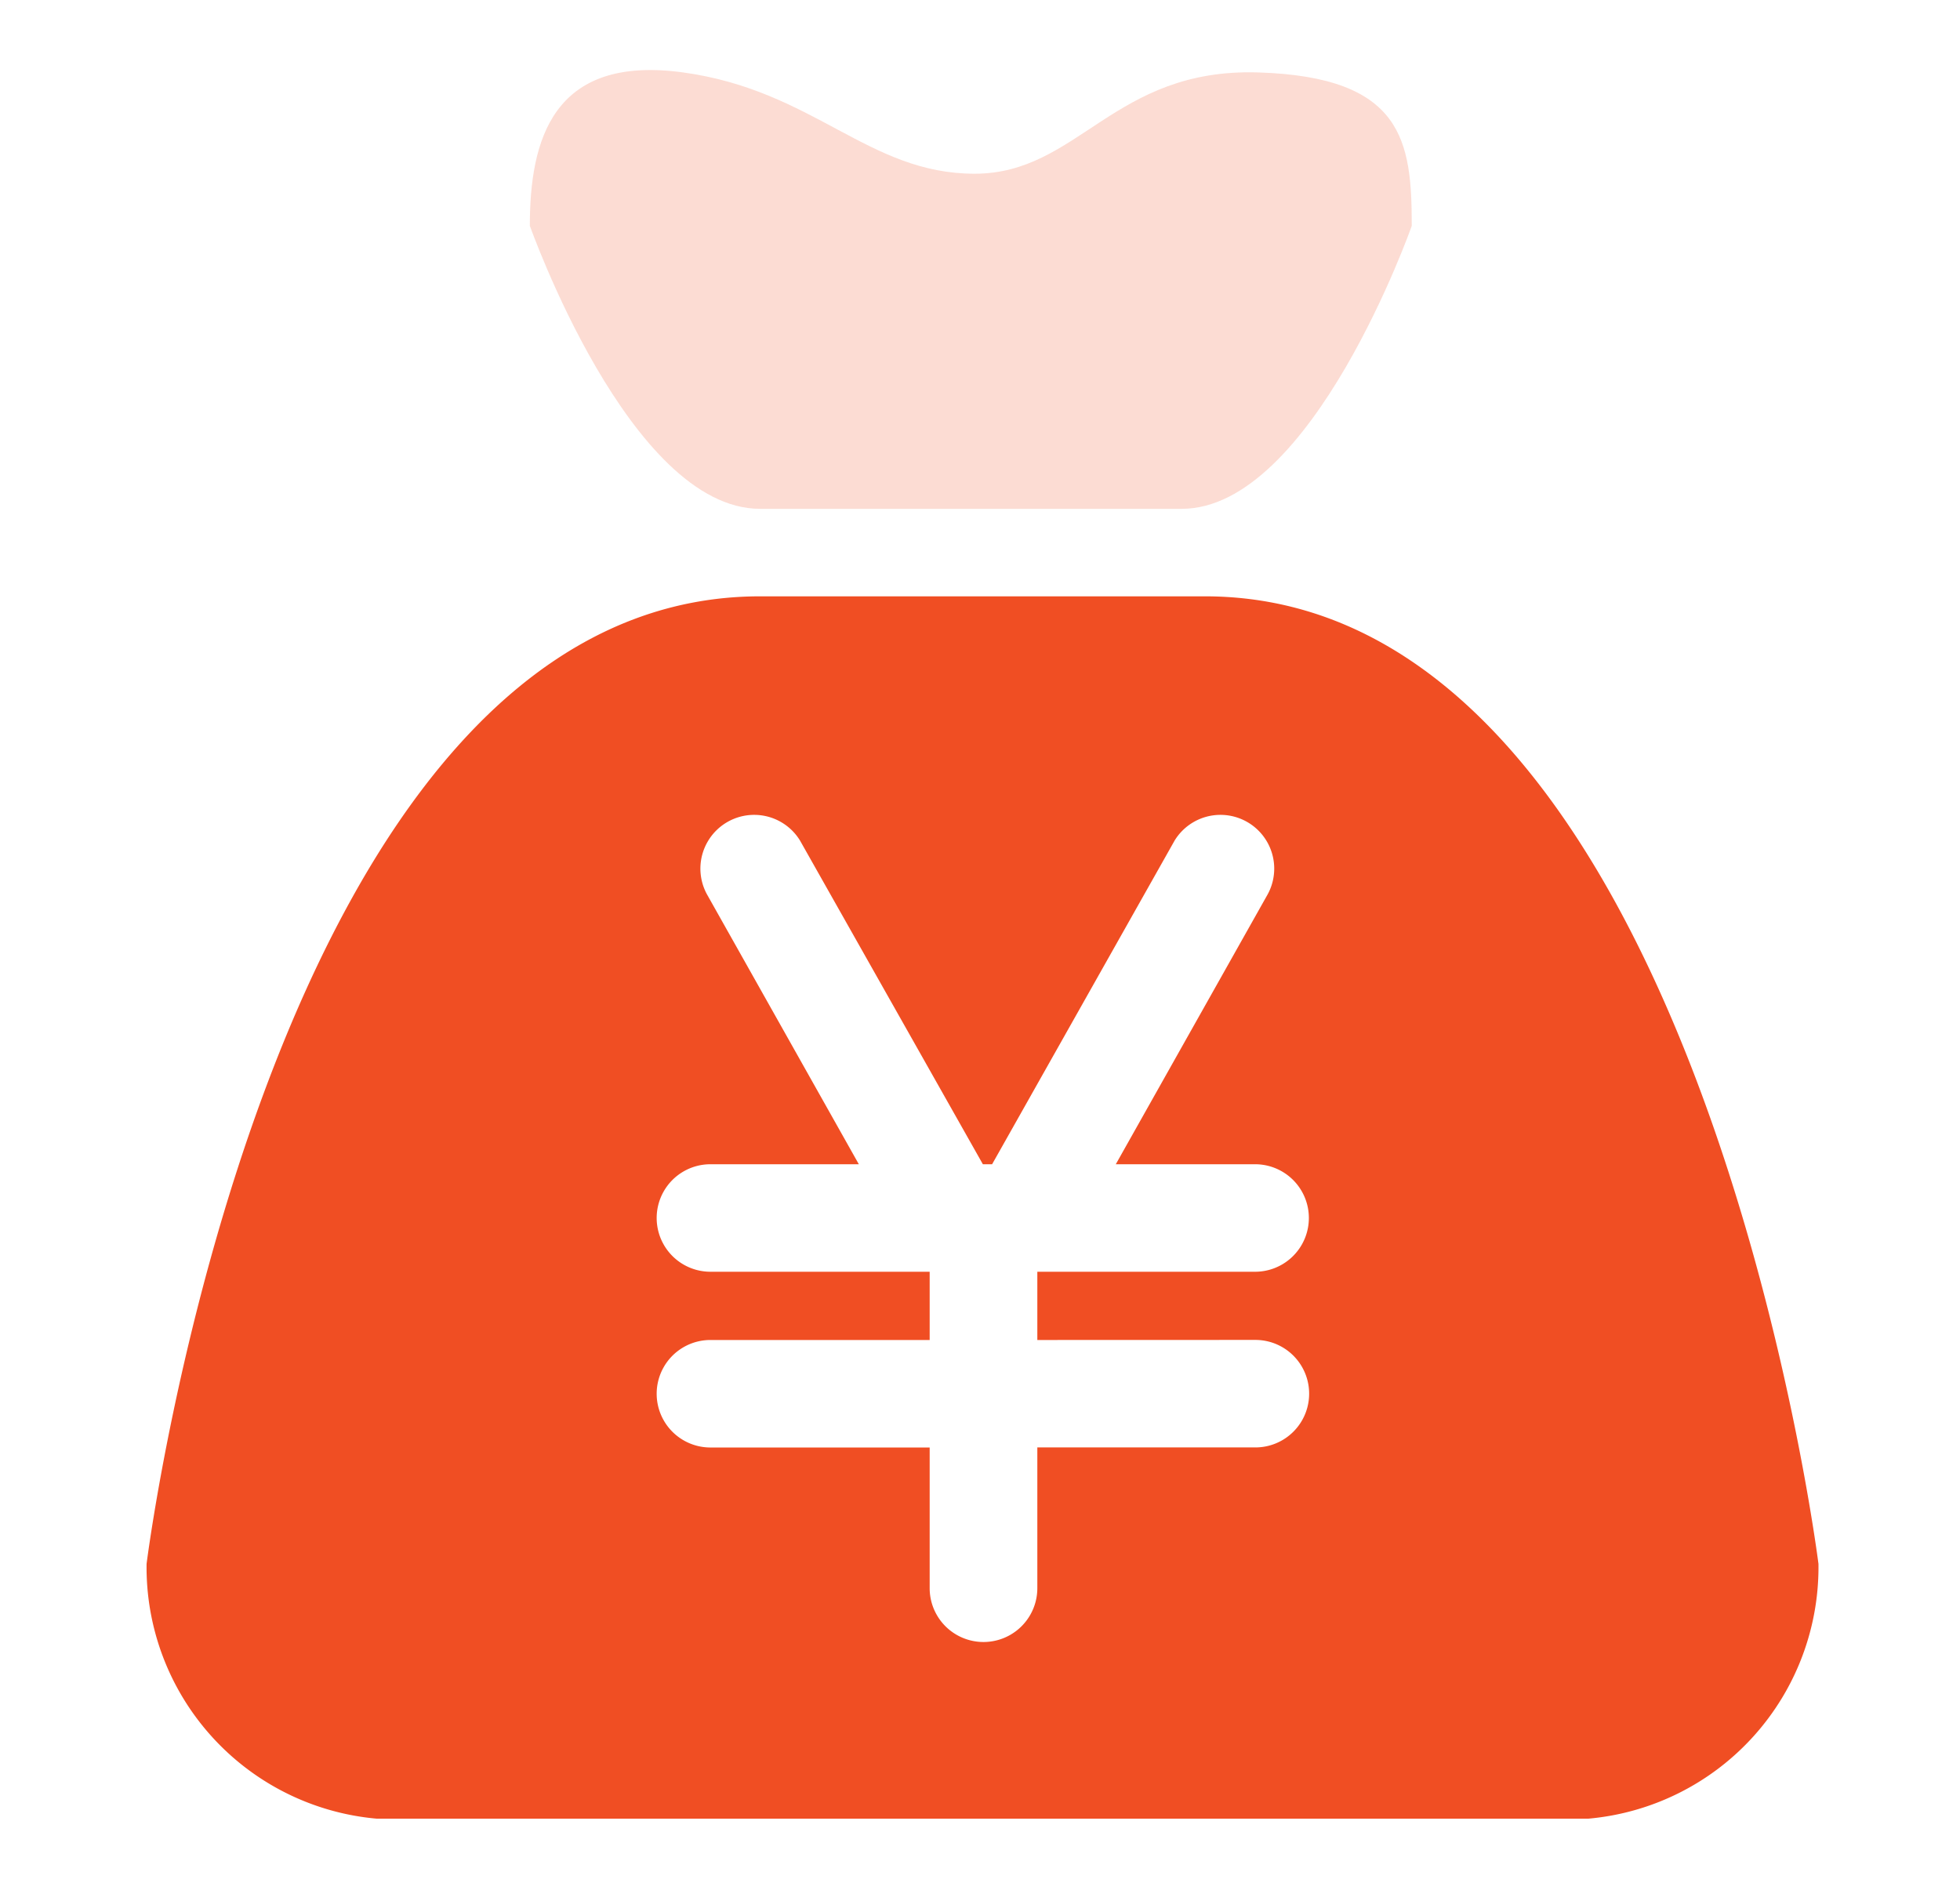 <svg xmlns="http://www.w3.org/2000/svg" width="28" height="27" viewBox="0 0 28 27">
    <path d="M49.932 16.729h-6.354c-7.037 0-8.765 13.824-8.765 13.824a3.606 3.606 0 0 0 3.287 3.64h17.31a3.606 3.606 0 0 0 3.287-3.64s-1.729-13.824-8.765-13.824zm.721 10.624a.768.768 0 0 1 0 1.536h-3.115V30.9a.767.767 0 1 1-1.538 0v-2.01h-3.132a.768.768 0 0 1 0-1.536H46v-.975h-3.132a.768.768 0 0 1 0-1.536h2.12l-2.17-3.857a.768.768 0 0 1 1.329-.769l2.613 4.626h.132l2.608-4.626a.768.768 0 0 1 1.329.769l-2.17 3.857h1.99a.768.768 0 0 1 0 1.536h-3.111v.975z" transform="translate(-32.719 -8.209)" style="fill:#f04e23"/>
    <path data-name="wodegongzi" d="M43.578 15.479H49.6c1.865 0 3.287-4.043 3.287-4.043 0-1.211-.121-2.127-2.192-2.192s-2.566 1.447-4.053 1.447c-1.525 0-2.287-1.189-4.163-1.447s-2.191.981-2.191 2.192c.003 0 1.425 4.043 3.29 4.043z" transform="translate(-32.719 -8.209)" style="opacity:.198;fill:#f04e23"/>
</svg>
